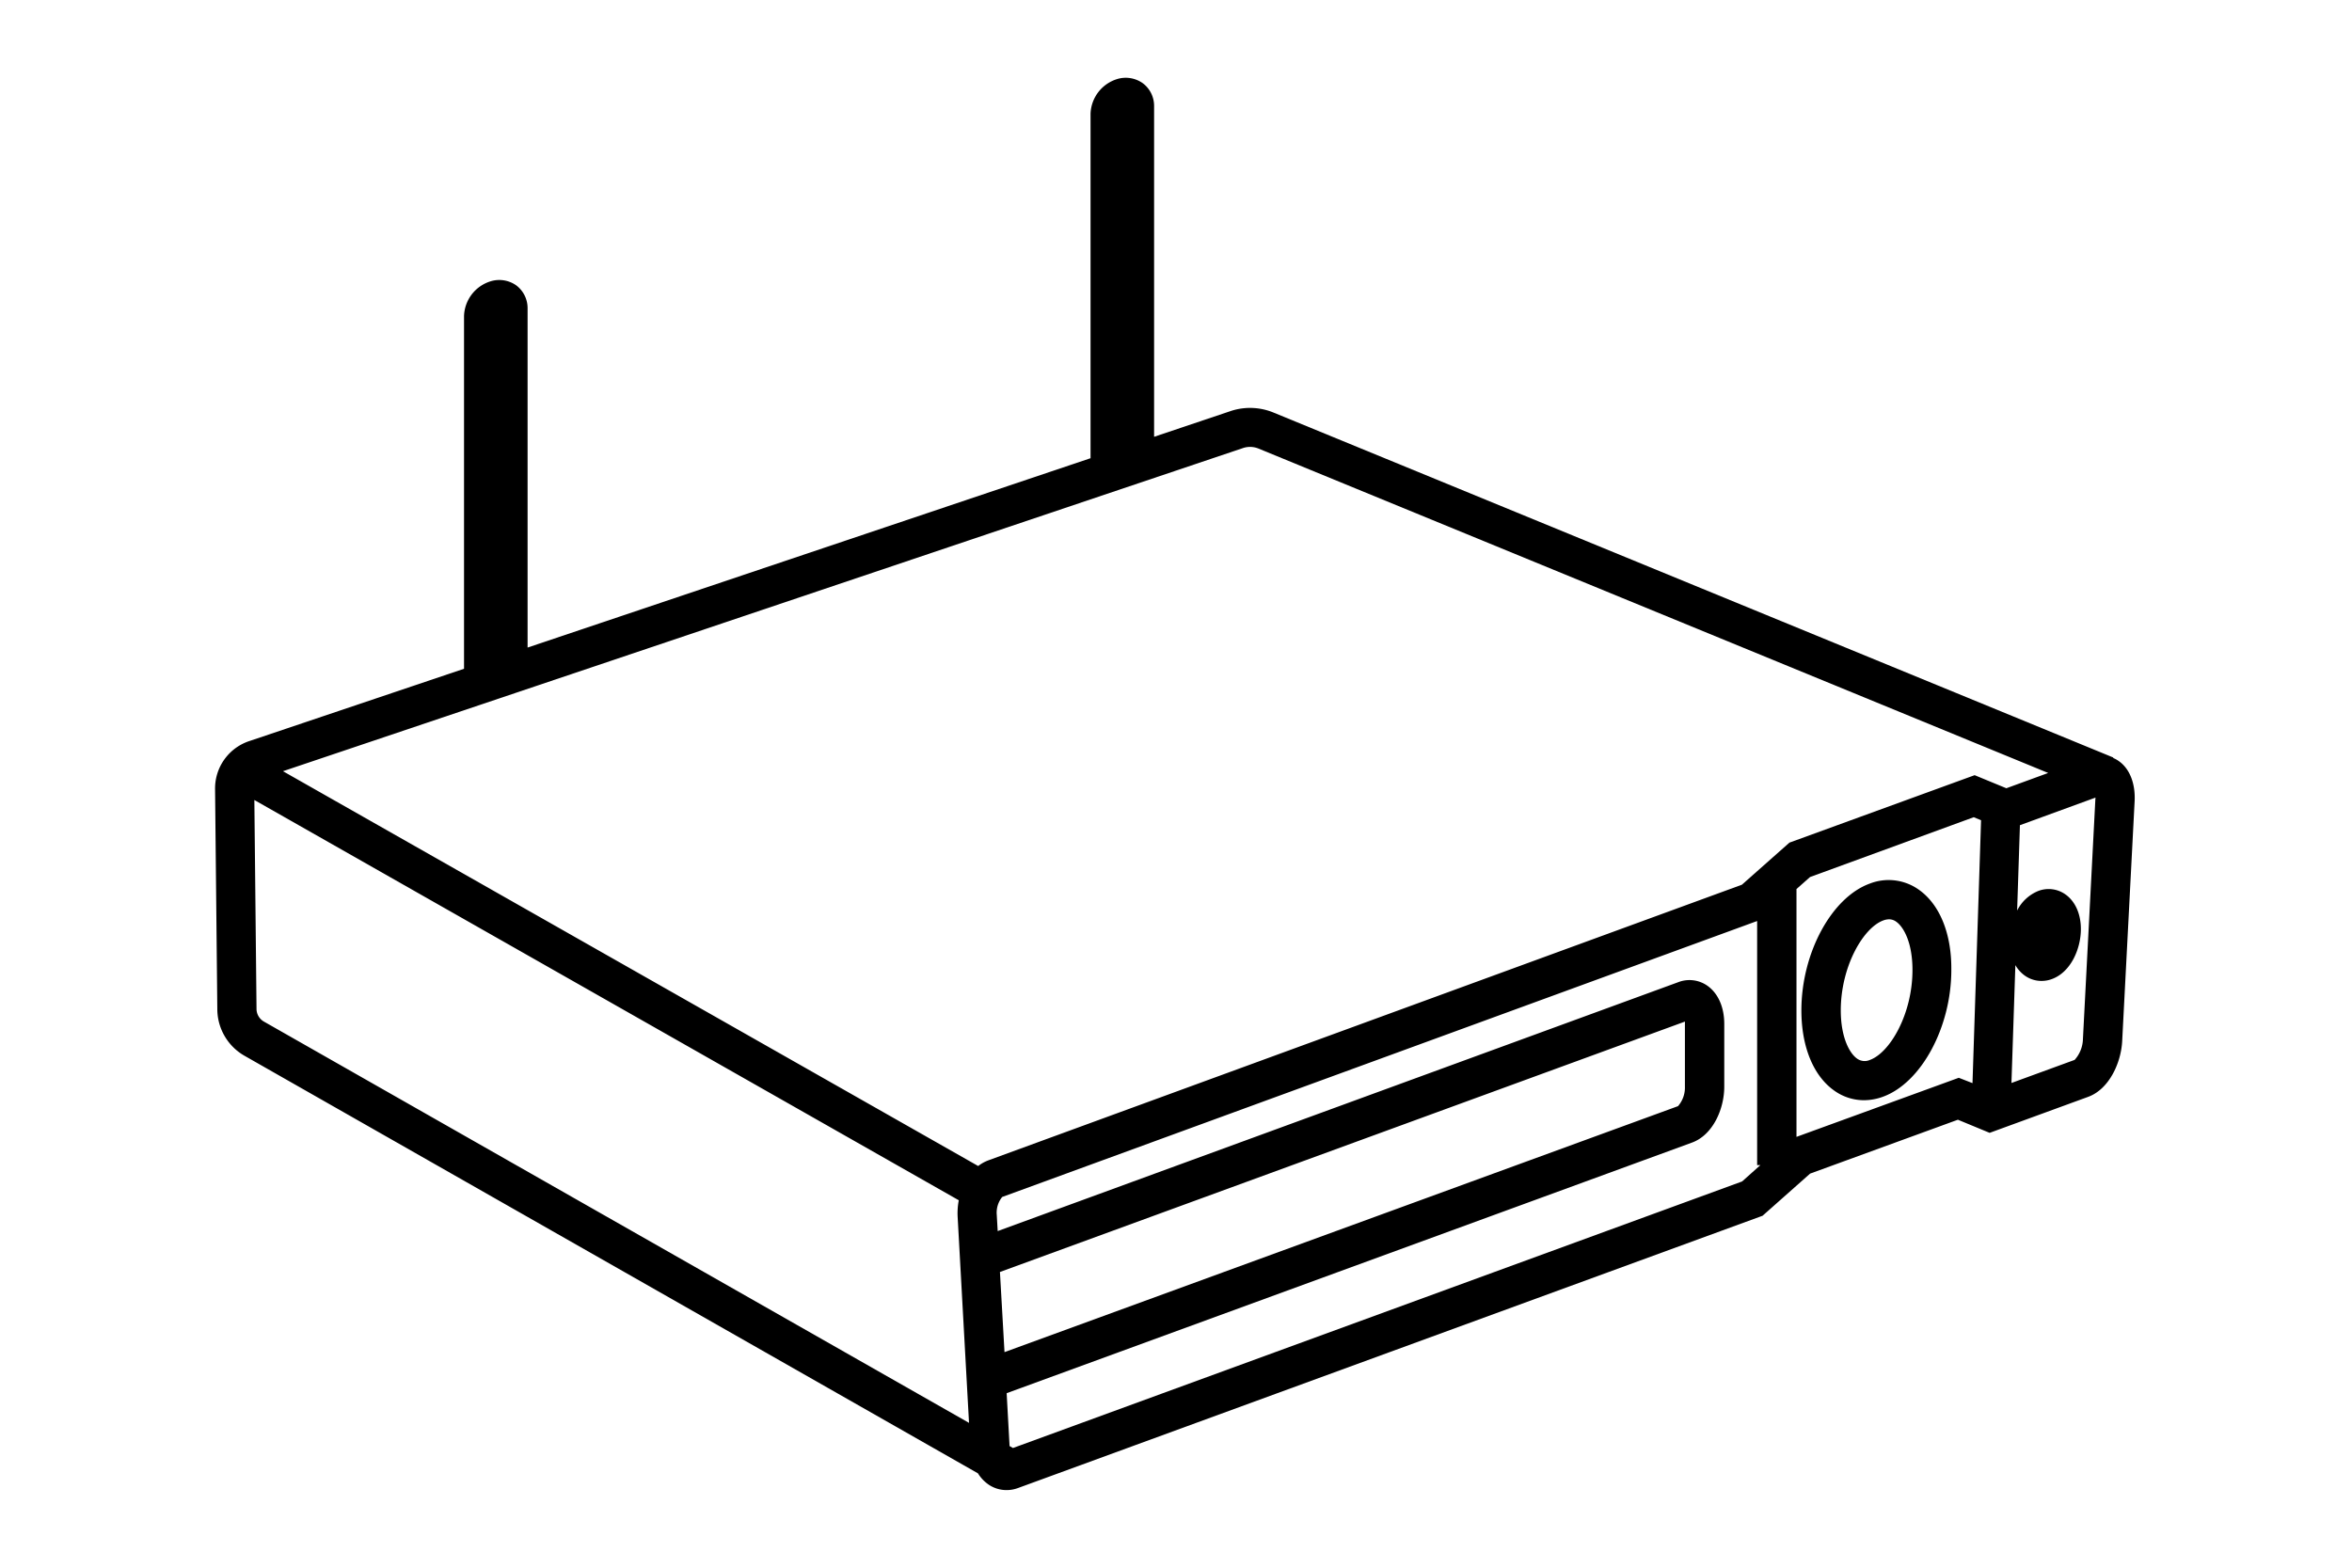 <svg xmlns="http://www.w3.org/2000/svg" viewBox="0 0 480 320"><defs><style>.cls-1{fill:#000;}</style></defs><g id="Layer_1" data-name="Layer 1"><path class="cls-1" d="M432.51,155.43a5.92,5.92,0,0,0-1.24-.71l0-.1L259.87,84.2a12.58,12.58,0,0,0-8.58-.34l-15.76,5.3V21.71A5.78,5.78,0,0,0,233.24,17a6,6,0,0,0-5.35-.83,7.68,7.68,0,0,0-5.33,7.06V93.53L107.67,132.18V63a5.81,5.81,0,0,0-2.29-4.73,6,6,0,0,0-5.35-.82,7.67,7.67,0,0,0-5.33,7.06v72L51,151.23A10.19,10.19,0,0,0,43.89,161L44.35,206a11,11,0,0,0,5.52,9.49l149.71,85.25a7.71,7.71,0,0,0,2.24,2.34,6.49,6.49,0,0,0,3.6,1.08,6.66,6.66,0,0,0,2.31-.41L359,248.42l.71-.26,9.7-8.6,30.16-11,6.48,2.68,20.11-7.35c4.25-1.55,6.71-6.9,6.94-11.38l2.54-49C435.81,160,434.67,157,432.51,155.43Zm-178.75-64a4.56,4.56,0,0,1,3.07.13L418,157.78l-8.54,3.12-6.47-2.67L365.19,172l-9.7,8.59L201.71,236.85a7.89,7.89,0,0,0-2.08,1.16L57.75,157.42ZM204.07,259.64l139.79-51.11a4,4,0,0,1,0,.51v12.75a5.77,5.77,0,0,1-1.41,4L205,276ZM52.35,205.92l-.44-42.62L195.67,245a14,14,0,0,0-.23,3.44l2.32,42L53.83,208.51A3,3,0,0,1,52.35,205.92Zm303.18,35.24-148.8,54.41-.7-.4s0-.06,0-.1l-.59-10.69L345.3,233.23c4.33-1.58,6.6-6.95,6.59-11.44V209c0-3.42-1.26-6.26-3.46-7.8a6.35,6.35,0,0,0-5.89-.73L203.61,251.29l-.19-3.32a5.07,5.07,0,0,1,1.11-3.64L358.6,188l0,49.82h.67Zm11.1-9.1,0-50.59,2.77-2.45,33.4-12.21,1.5.62-1.75,53.66L399.75,220Zm61-69-2.54,49a6.6,6.6,0,0,1-1.7,4.29l-12.89,4.71L411.3,197a6.76,6.76,0,0,0,1.95,2.16,5.84,5.84,0,0,0,3.38,1.07,6,6,0,0,0,2.12-.38c3.89-1.42,5.92-6.21,5.92-10.2,0-3.11-1.16-5.69-3.18-7.1a5.91,5.91,0,0,0-5.5-.69,8.35,8.35,0,0,0-4.33,4l.57-17.42,15.42-5.63C427.65,162.86,427.64,163,427.64,163.09Z"/><path class="cls-1" d="M391.56,181.58a10.61,10.61,0,0,0-10-1.21c-7.82,2.86-13.93,14.23-13.93,25.88,0,7.43,2.47,13.41,6.75,16.4a10.42,10.42,0,0,0,6,1.93,11.39,11.39,0,0,0,3.92-.72c7.82-2.86,13.94-14.23,13.93-25.89C398.3,190.55,395.84,184.57,391.56,181.58Zm-9.93,34.77a2.65,2.65,0,0,1-2.63-.26c-1.53-1.07-3.32-4.29-3.33-9.84,0-8.95,4.57-16.87,8.68-18.37a3.51,3.51,0,0,1,1.17-.23,2.46,2.46,0,0,1,1.46.49c1.53,1.07,3.32,4.29,3.32,9.84C390.31,206.93,385.74,214.84,381.63,216.35Z"/></g></svg>